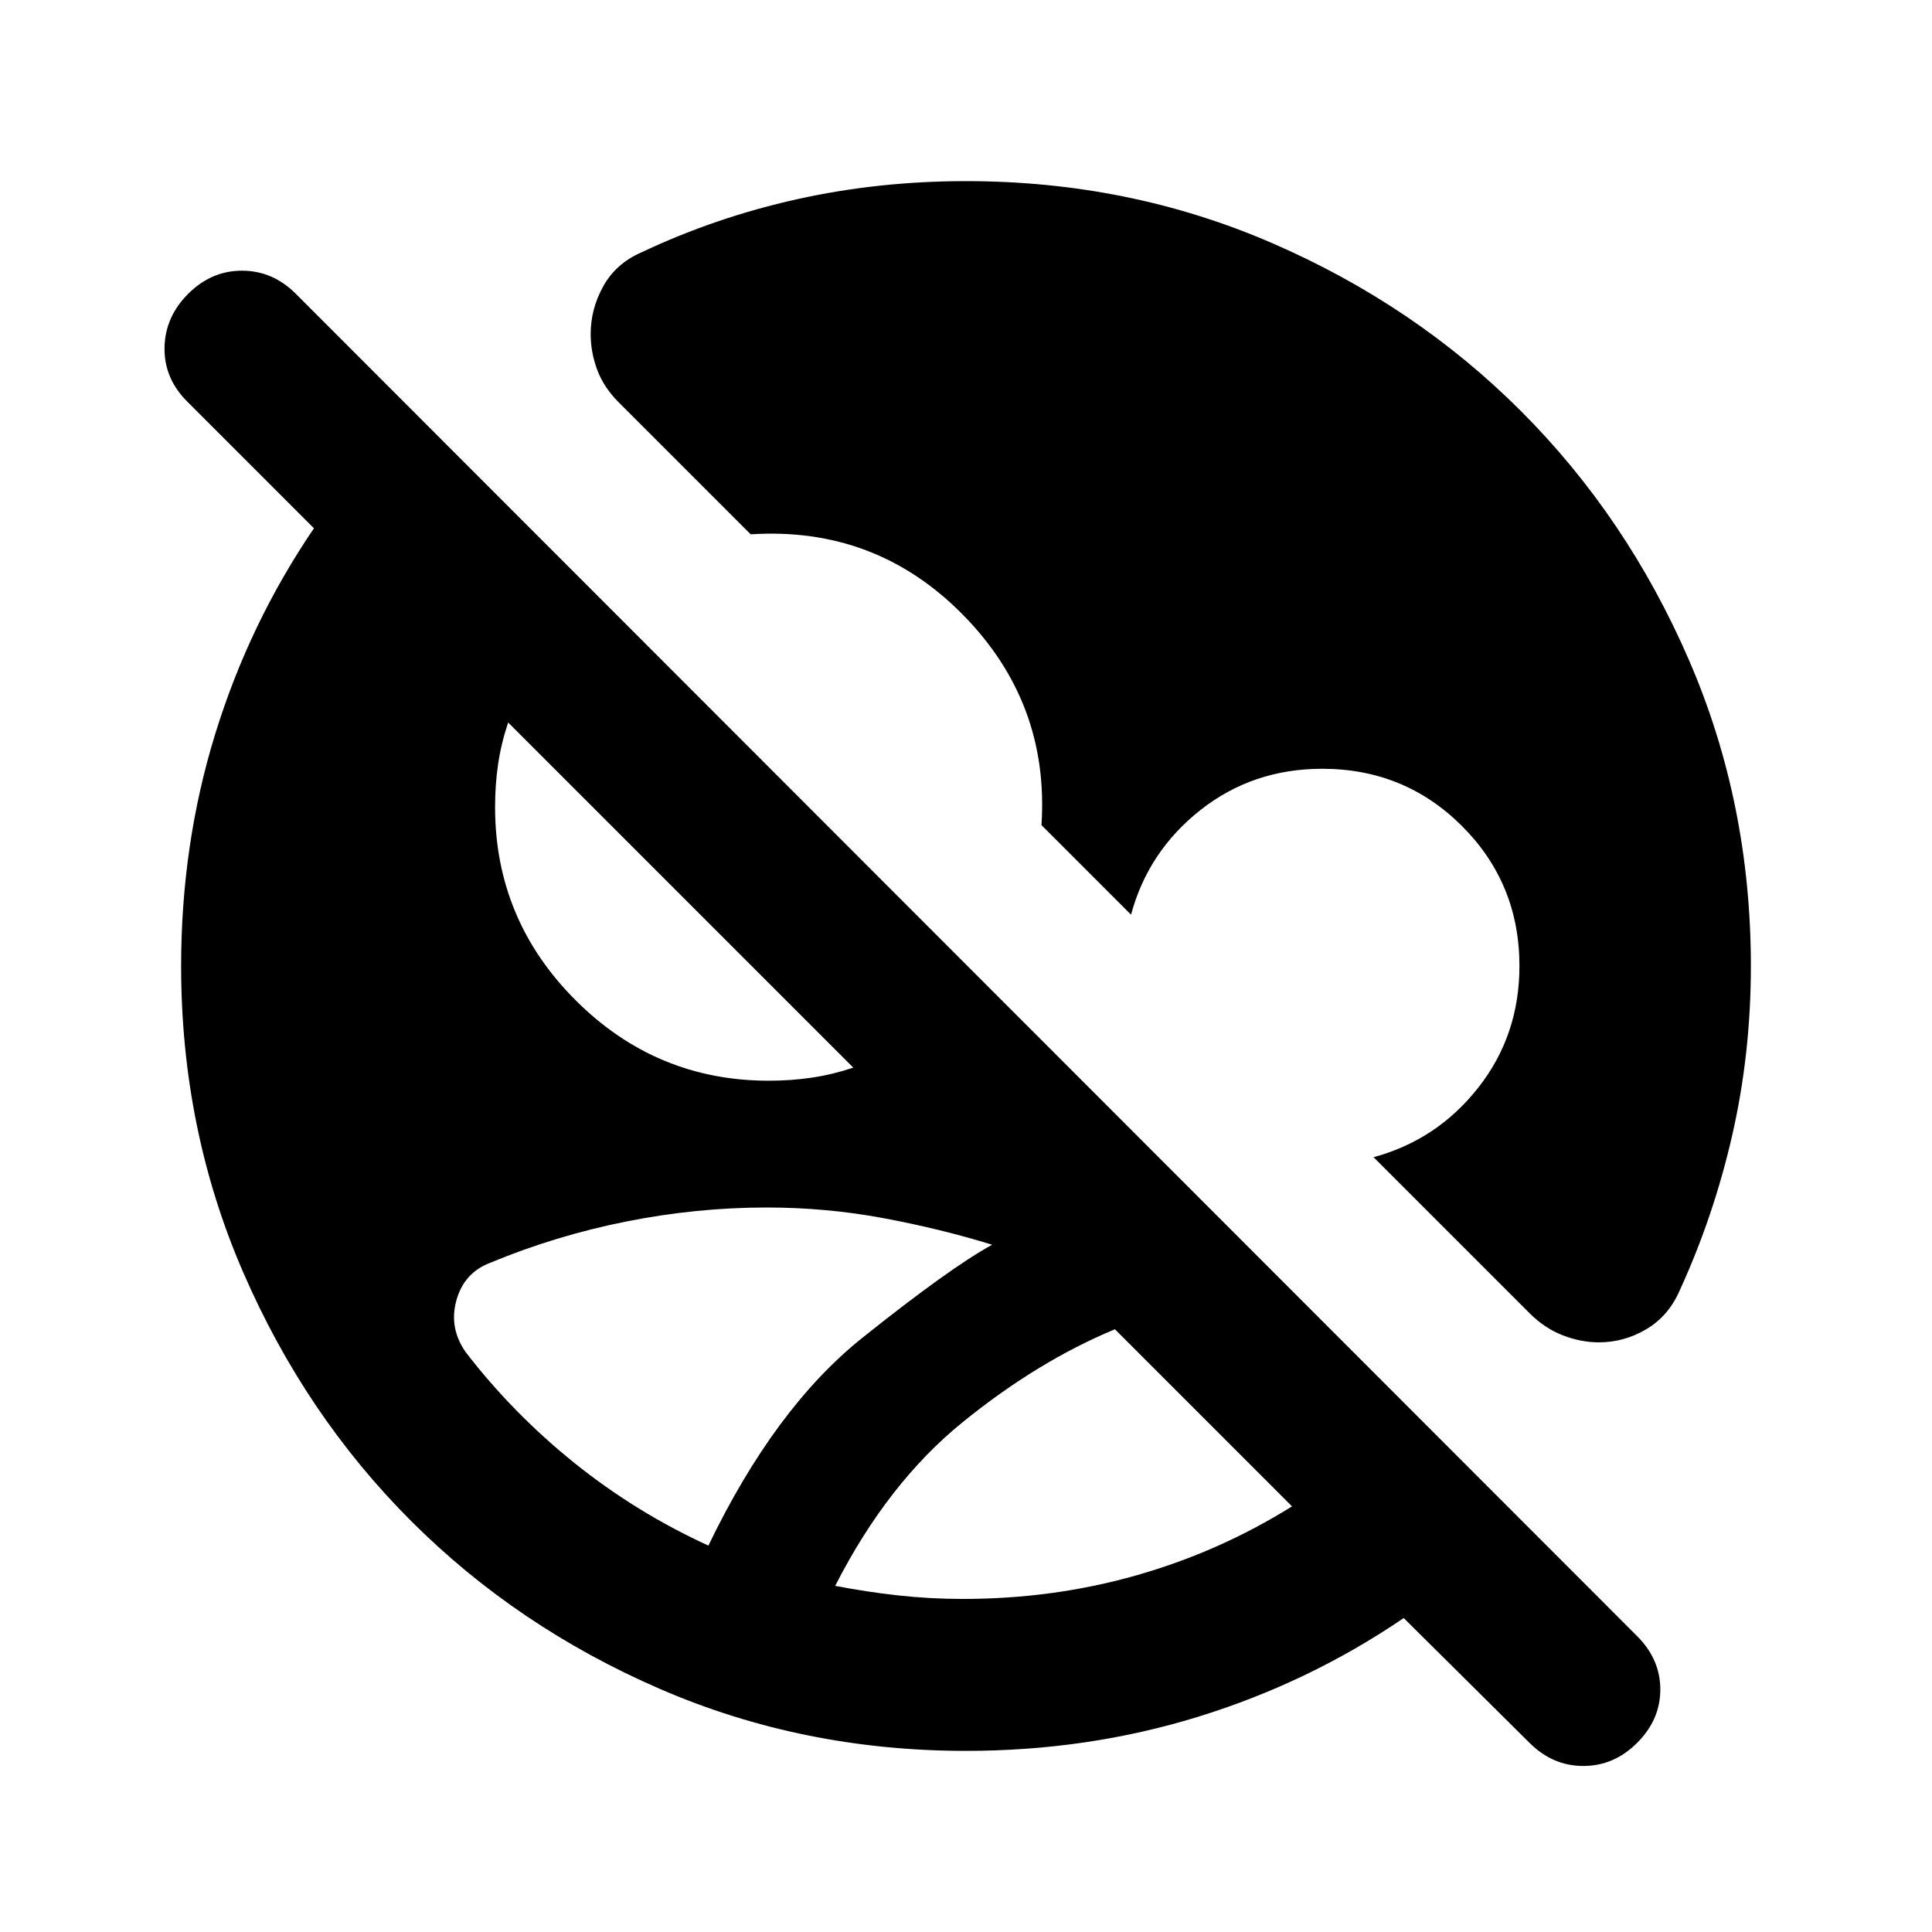 <svg xmlns="http://www.w3.org/2000/svg" height="24" viewBox="0 -960 960 960" width="24"><path d="M480-90q-81 0-152-30.75t-123.75-83.5Q151.5-257 120.75-328T90-480q0-60.5 17-115.5t49-102l-63-63Q81.5-772 81.75-787.25T93.5-814q11.5-11.5 26.75-11.5T147-814l666.5 667q11.5 11.5 11.5 26.5T813.5-94Q802-82.5 786.75-82.5T760-94l-62.5-62q-47 32-102 49T480-90Zm-1.5-75.5q45 0 86.25-11.75T642-211.5l-88-88q-38.5 16-75.75 46.25T415-172q15.5 3 31.25 4.75t32.25 1.75ZM352-192q33-68.5 76.5-103.25T493-341.5q-26-8-54.25-13.25T381-360q-35 0-70 7t-67.5 20.5q-13 5-16.75 18.75T231.5-288q23.5 30.5 54 55t66.5 41Zm128-678q81 0 152 30.75t123.75 83.5Q808.5-703 839.25-632T870-480q0 43.5-9.25 84t-26.25 77.5q-5.5 12.5-16.5 19t-23.5 6.5q-9 0-18-3.5t-16.5-11L682.5-385q31.5-8.5 52-34.5T755-480q0-41-28.5-69.5T657-578q-34.5 0-60.5 20.5t-34.5 52L517.5-550q4-61-39.25-104.75T373-694.5L307.5-760q-7.5-7.5-10.75-16.25T293.5-794q0-12.5 6.25-23.75t18.75-16.75q37-17.5 77.5-26.5t84-9Zm-98 447q11 0 21.25-1.5t20.75-5L252.5-601q-3.5 10.5-5 20.75T246-559q0 56 40 96t96 40Z"/></svg>